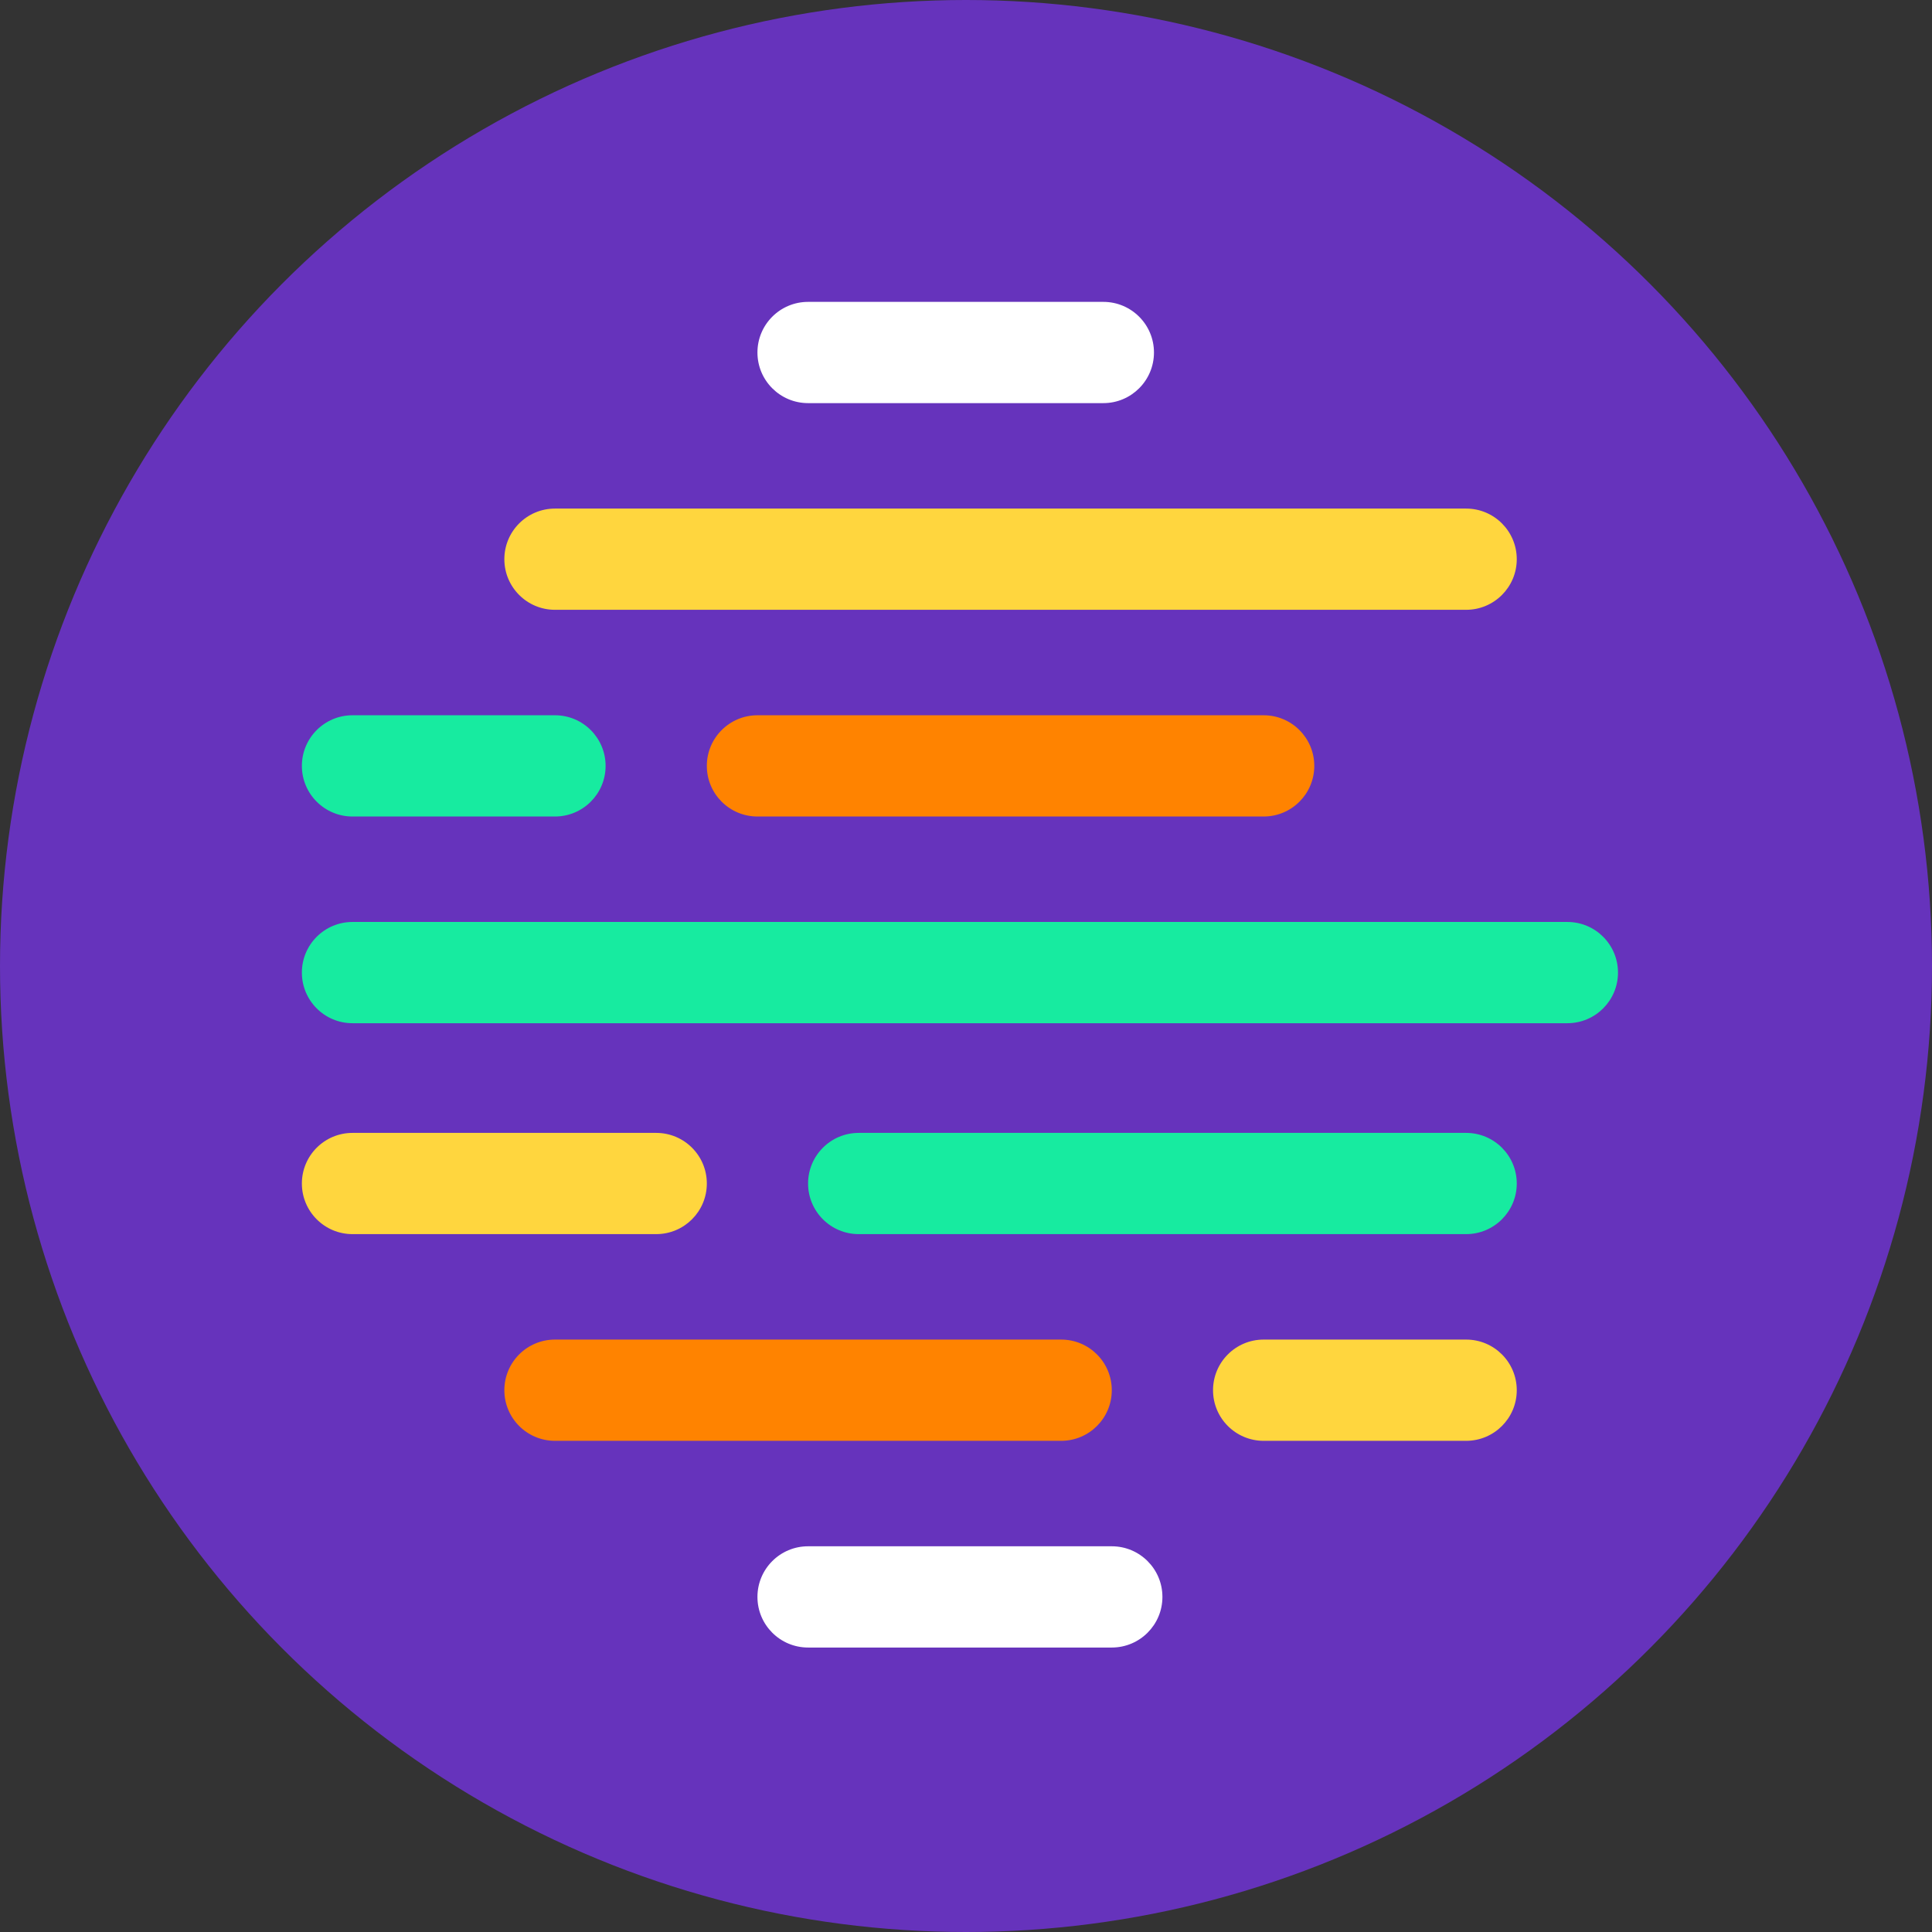 <svg xmlns="http://www.w3.org/2000/svg" width="96" height="96" fill="none" viewBox="0 0 96 96"><rect x="0" y="0" width="96" height="96" fill="#333333" stroke="none"/><circle cx="48" cy="48" r="48" fill="#6633BC"/><path fill="#FFD63E" d="M62.79 71.594H72.852C74.241 71.594 75.367 70.468 75.367 69.079C75.367 67.689 74.241 66.563 72.852 66.563H62.79C61.401 66.563 60.275 67.689 60.275 69.079C60.275 70.468 61.401 71.594 62.79 71.594Z"/><path fill="#FF8300" d="M27.576 71.594H52.729C54.118 71.594 55.244 70.468 55.244 69.079C55.244 67.689 54.118 66.563 52.729 66.563H27.576C26.187 66.563 25.061 67.689 25.061 69.079C25.061 70.468 26.187 71.594 27.576 71.594Z"/><path fill="#FF8300" d="M37.638 40.572H62.79C64.18 40.572 65.306 39.446 65.306 38.057C65.306 36.668 64.18 35.541 62.79 35.541H37.638C36.248 35.541 35.122 36.668 35.122 38.057C35.122 39.446 36.248 40.572 37.638 40.572Z"/><path fill="#17EBA0" d="M17.515 40.572H27.576C28.966 40.572 30.092 39.446 30.092 38.057C30.092 36.668 28.966 35.541 27.576 35.541H17.515C16.126 35.541 15 36.668 15 38.057C15 39.446 16.126 40.572 17.515 40.572Z"/><path fill="#fff" d="M40.153 81.865H55.244C56.633 81.865 57.76 80.739 57.76 79.35C57.76 77.96 56.633 76.834 55.244 76.834H40.153C38.763 76.834 37.637 77.96 37.637 79.35C37.637 80.739 38.763 81.865 40.153 81.865Z"/><path fill="#fff" d="M40.153 20.031H54.825C56.214 20.031 57.34 18.904 57.34 17.515C57.34 16.126 56.214 15 54.825 15H40.153C38.763 15 37.637 16.126 37.637 17.515C37.637 18.904 38.763 20.031 40.153 20.031Z"/><path fill="#FFD63E" d="M17.515 61.323H32.607C33.996 61.323 35.122 60.197 35.122 58.808C35.122 57.419 33.996 56.293 32.607 56.293H17.515C16.126 56.293 15 57.419 15 58.808C15 60.197 16.126 61.323 17.515 61.323Z"/><path fill="#17EBA0" d="M42.668 61.323H72.851C74.24 61.323 75.367 60.197 75.367 58.808C75.367 57.419 74.24 56.293 72.851 56.293H42.668C41.279 56.293 40.153 57.419 40.153 58.808C40.153 60.197 41.279 61.323 42.668 61.323Z"/><path fill="#FFD63E" d="M27.576 30.301H72.851C74.24 30.301 75.367 29.175 75.367 27.786C75.367 26.397 74.24 25.271 72.851 25.271H27.576C26.187 25.271 25.061 26.397 25.061 27.786C25.061 29.175 26.187 30.301 27.576 30.301Z"/><path fill="#17EBA0" d="M17.515 50.843H77.882C79.271 50.843 80.397 49.717 80.397 48.328C80.397 46.938 79.271 45.812 77.882 45.812H17.515C16.126 45.812 15 46.938 15 48.328C15 49.717 16.126 50.843 17.515 50.843Z"/></svg>